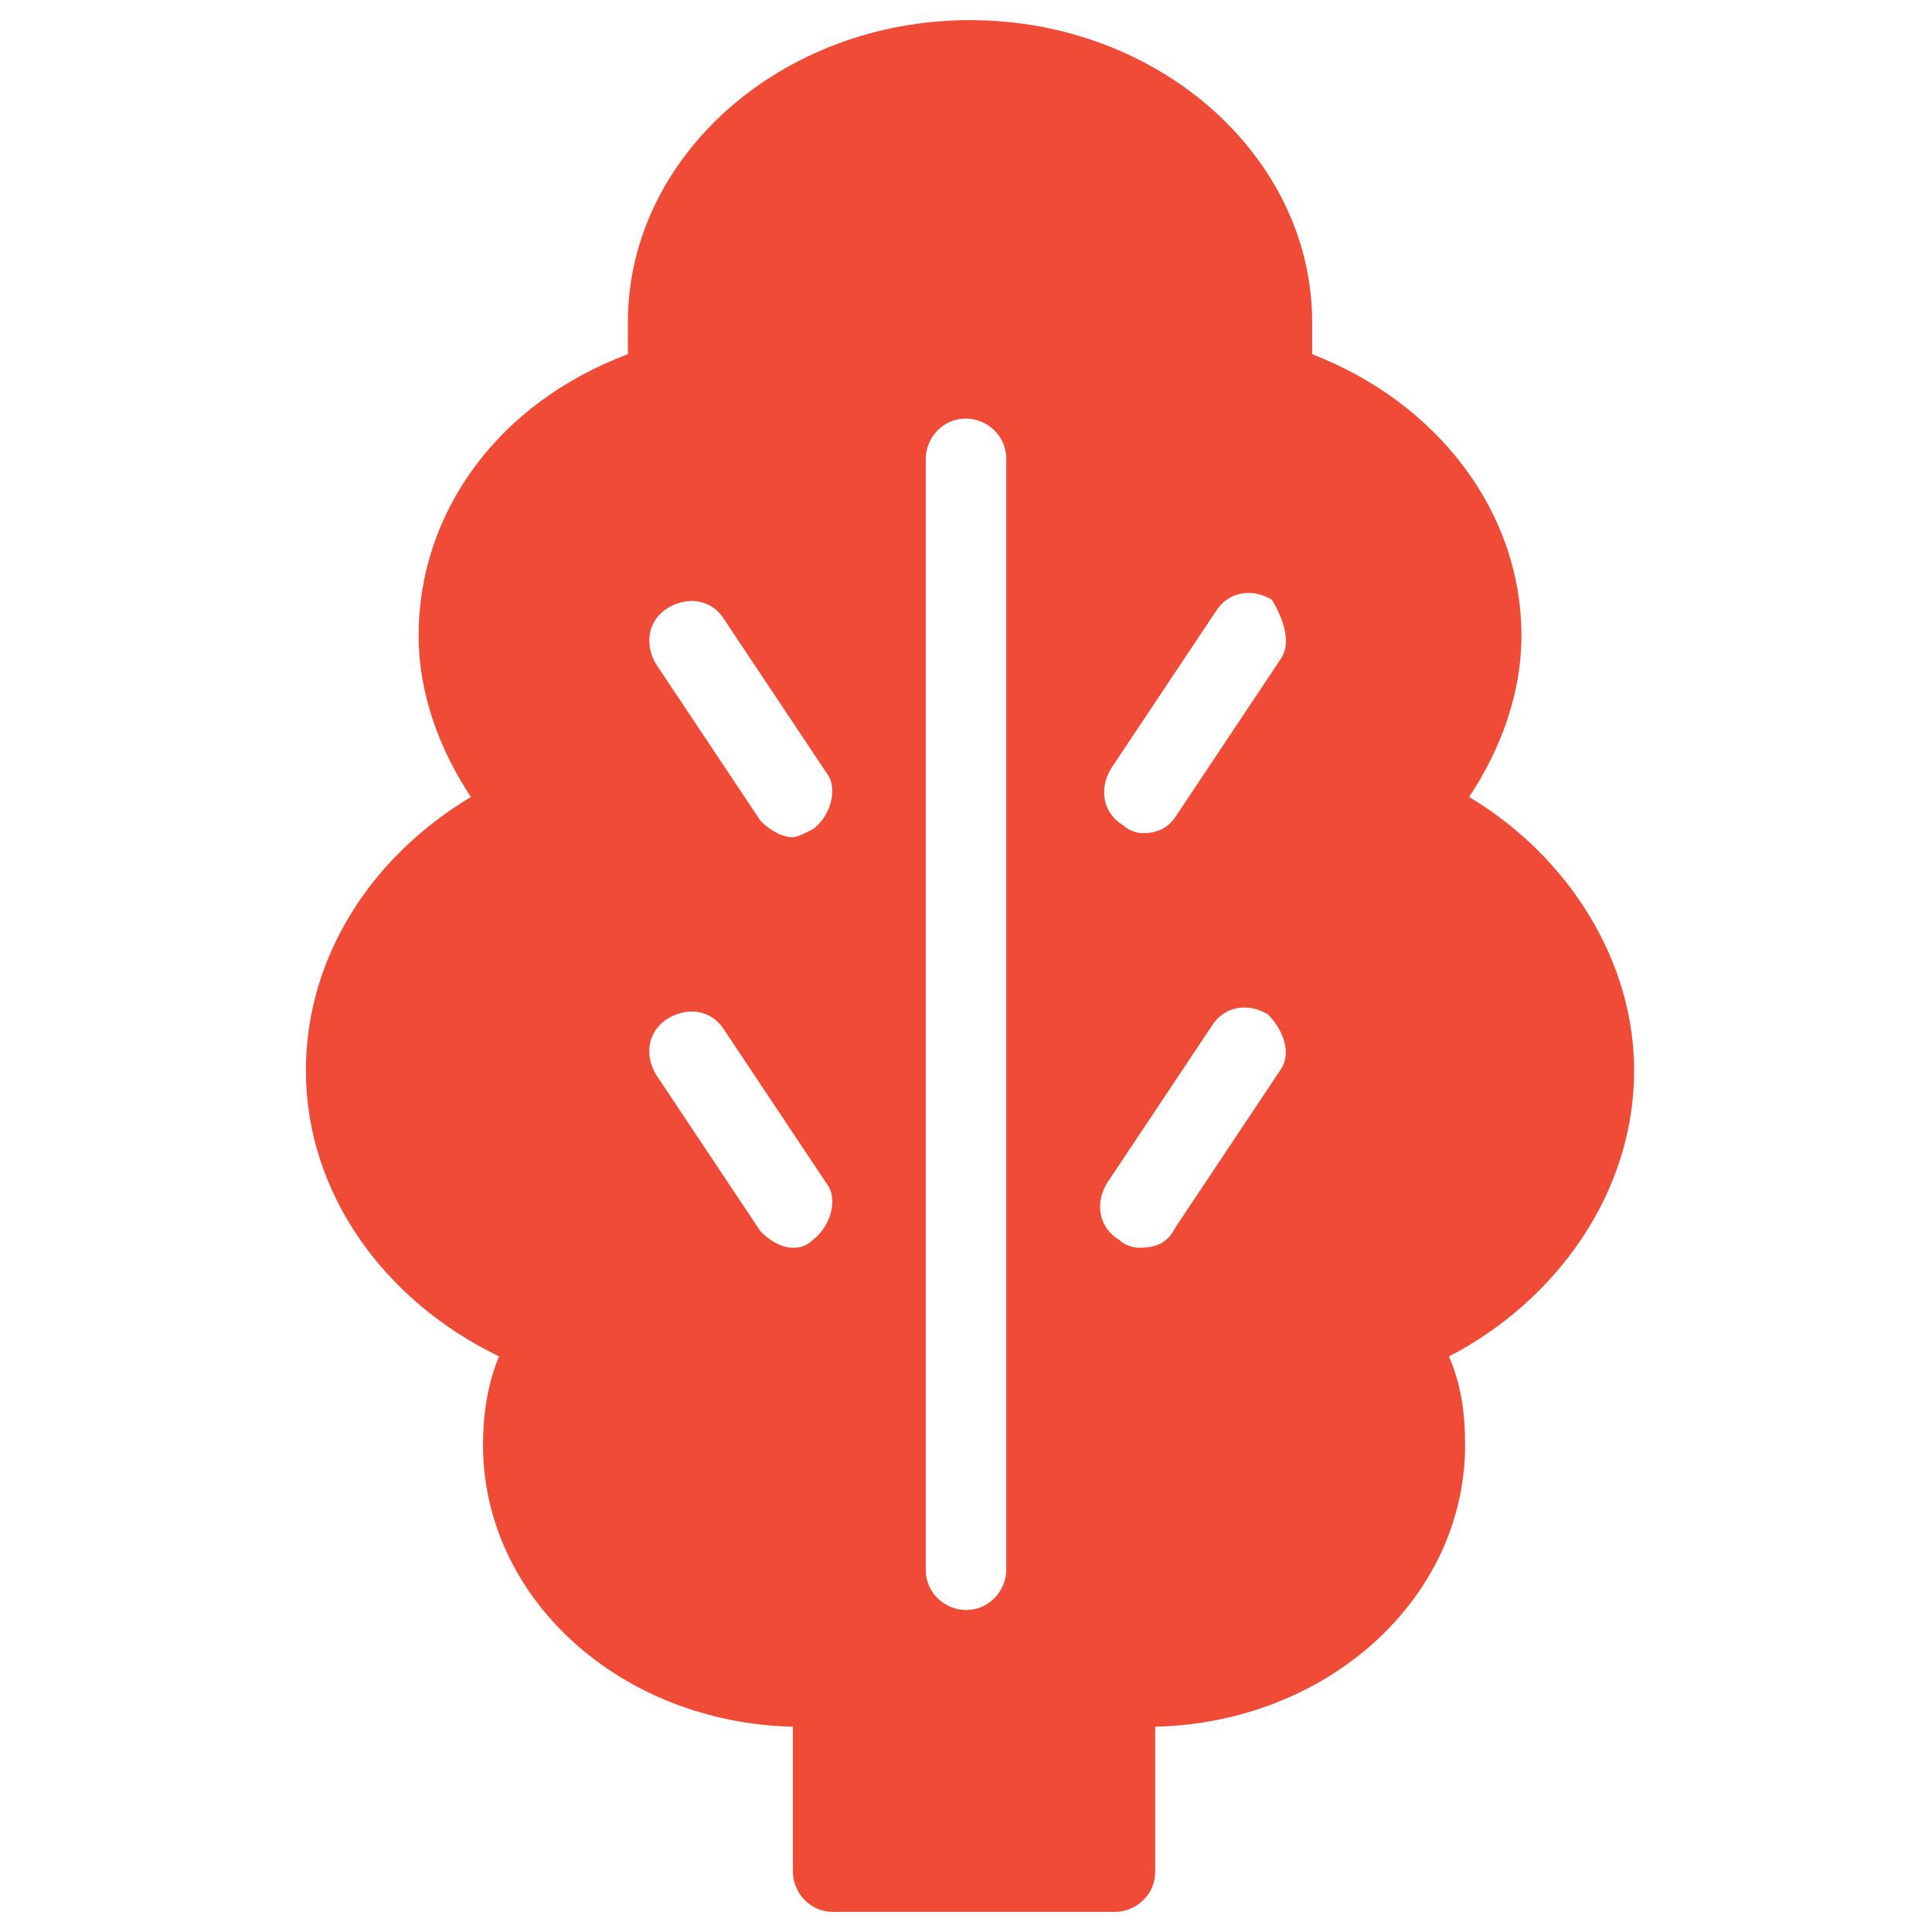 <?xml version="1.0" encoding="utf-8"?>
<!-- Generator: Adobe Illustrator 18.0.0, SVG Export Plug-In . SVG Version: 6.00 Build 0)  -->
<!DOCTYPE svg PUBLIC "-//W3C//DTD SVG 1.1//EN" "http://www.w3.org/Graphics/SVG/1.1/DTD/svg11.dtd">
<svg version="1.1" id="Layer_1" xmlns="http://www.w3.org/2000/svg" xmlns:xlink="http://www.w3.org/1999/xlink" x="0px" y="0px"
	 viewBox="0 0 48 48" enable-background="new 0 0 48 48" xml:space="preserve">
<g>
	<path fill="#F04B36" d="M40.6,26.6c0-2.7-1.6-5.3-4.1-6.8c0.8-1.2,1.3-2.6,1.3-4c0-3.1-2.1-5.8-5.2-7c0-0.3,0-0.5,0-0.8
		c0-4.1-3.8-7.5-8.5-7.5c-4.7,0-8.5,3.4-8.5,7.5c0,0.3,0,0.5,0,0.8c-3.2,1.2-5.2,3.9-5.2,7c0,1.4,0.5,2.8,1.3,4
		c-2.5,1.5-4.1,4-4.1,6.8c0,3,1.9,5.7,4.8,7.1c-0.3,0.7-0.4,1.5-0.4,2.2c0,3.8,3.4,6.9,7.7,7v3.6c0,0.5,0.4,1,1,1h7c0.5,0,1-0.4,1-1
		v-3.6c4.3-0.1,7.7-3.2,7.7-7c0-0.8-0.1-1.5-0.4-2.2C38.7,32.3,40.6,29.6,40.6,26.6z M20.2,30.8C20,31,19.8,31,19.7,31
		c-0.3,0-0.6-0.2-0.8-0.4l-2.6-3.9c-0.3-0.5-0.2-1.1,0.3-1.4c0.5-0.3,1.1-0.2,1.4,0.3l2.6,3.9C20.8,29.9,20.6,30.5,20.2,30.8z
		 M20.2,20.6c-0.2,0.1-0.4,0.2-0.5,0.2c-0.3,0-0.6-0.2-0.8-0.4l-2.6-3.9c-0.3-0.5-0.2-1.1,0.3-1.4c0.5-0.3,1.1-0.2,1.4,0.3l2.6,3.9
		C20.8,19.7,20.6,20.3,20.2,20.6z M25,39c0,0.5-0.4,1-1,1c-0.5,0-1-0.4-1-1V11.4c0-0.5,0.4-1,1-1c0.5,0,1,0.4,1,1V39z M31.8,26.6
		l-2.6,3.9C29,30.9,28.7,31,28.3,31c-0.2,0-0.4-0.1-0.5-0.2c-0.5-0.3-0.6-0.9-0.3-1.4l2.6-3.9c0.3-0.5,0.9-0.6,1.4-0.3
		C31.9,25.6,32.1,26.2,31.8,26.6z M31.8,16.4l-2.6,3.9c-0.2,0.3-0.5,0.4-0.8,0.4c-0.2,0-0.4-0.1-0.5-0.2c-0.5-0.3-0.6-0.9-0.3-1.4
		l2.6-3.9c0.3-0.5,0.9-0.6,1.4-0.3C31.9,15.4,32.1,16,31.8,16.4z"/>
</g>
</svg>
